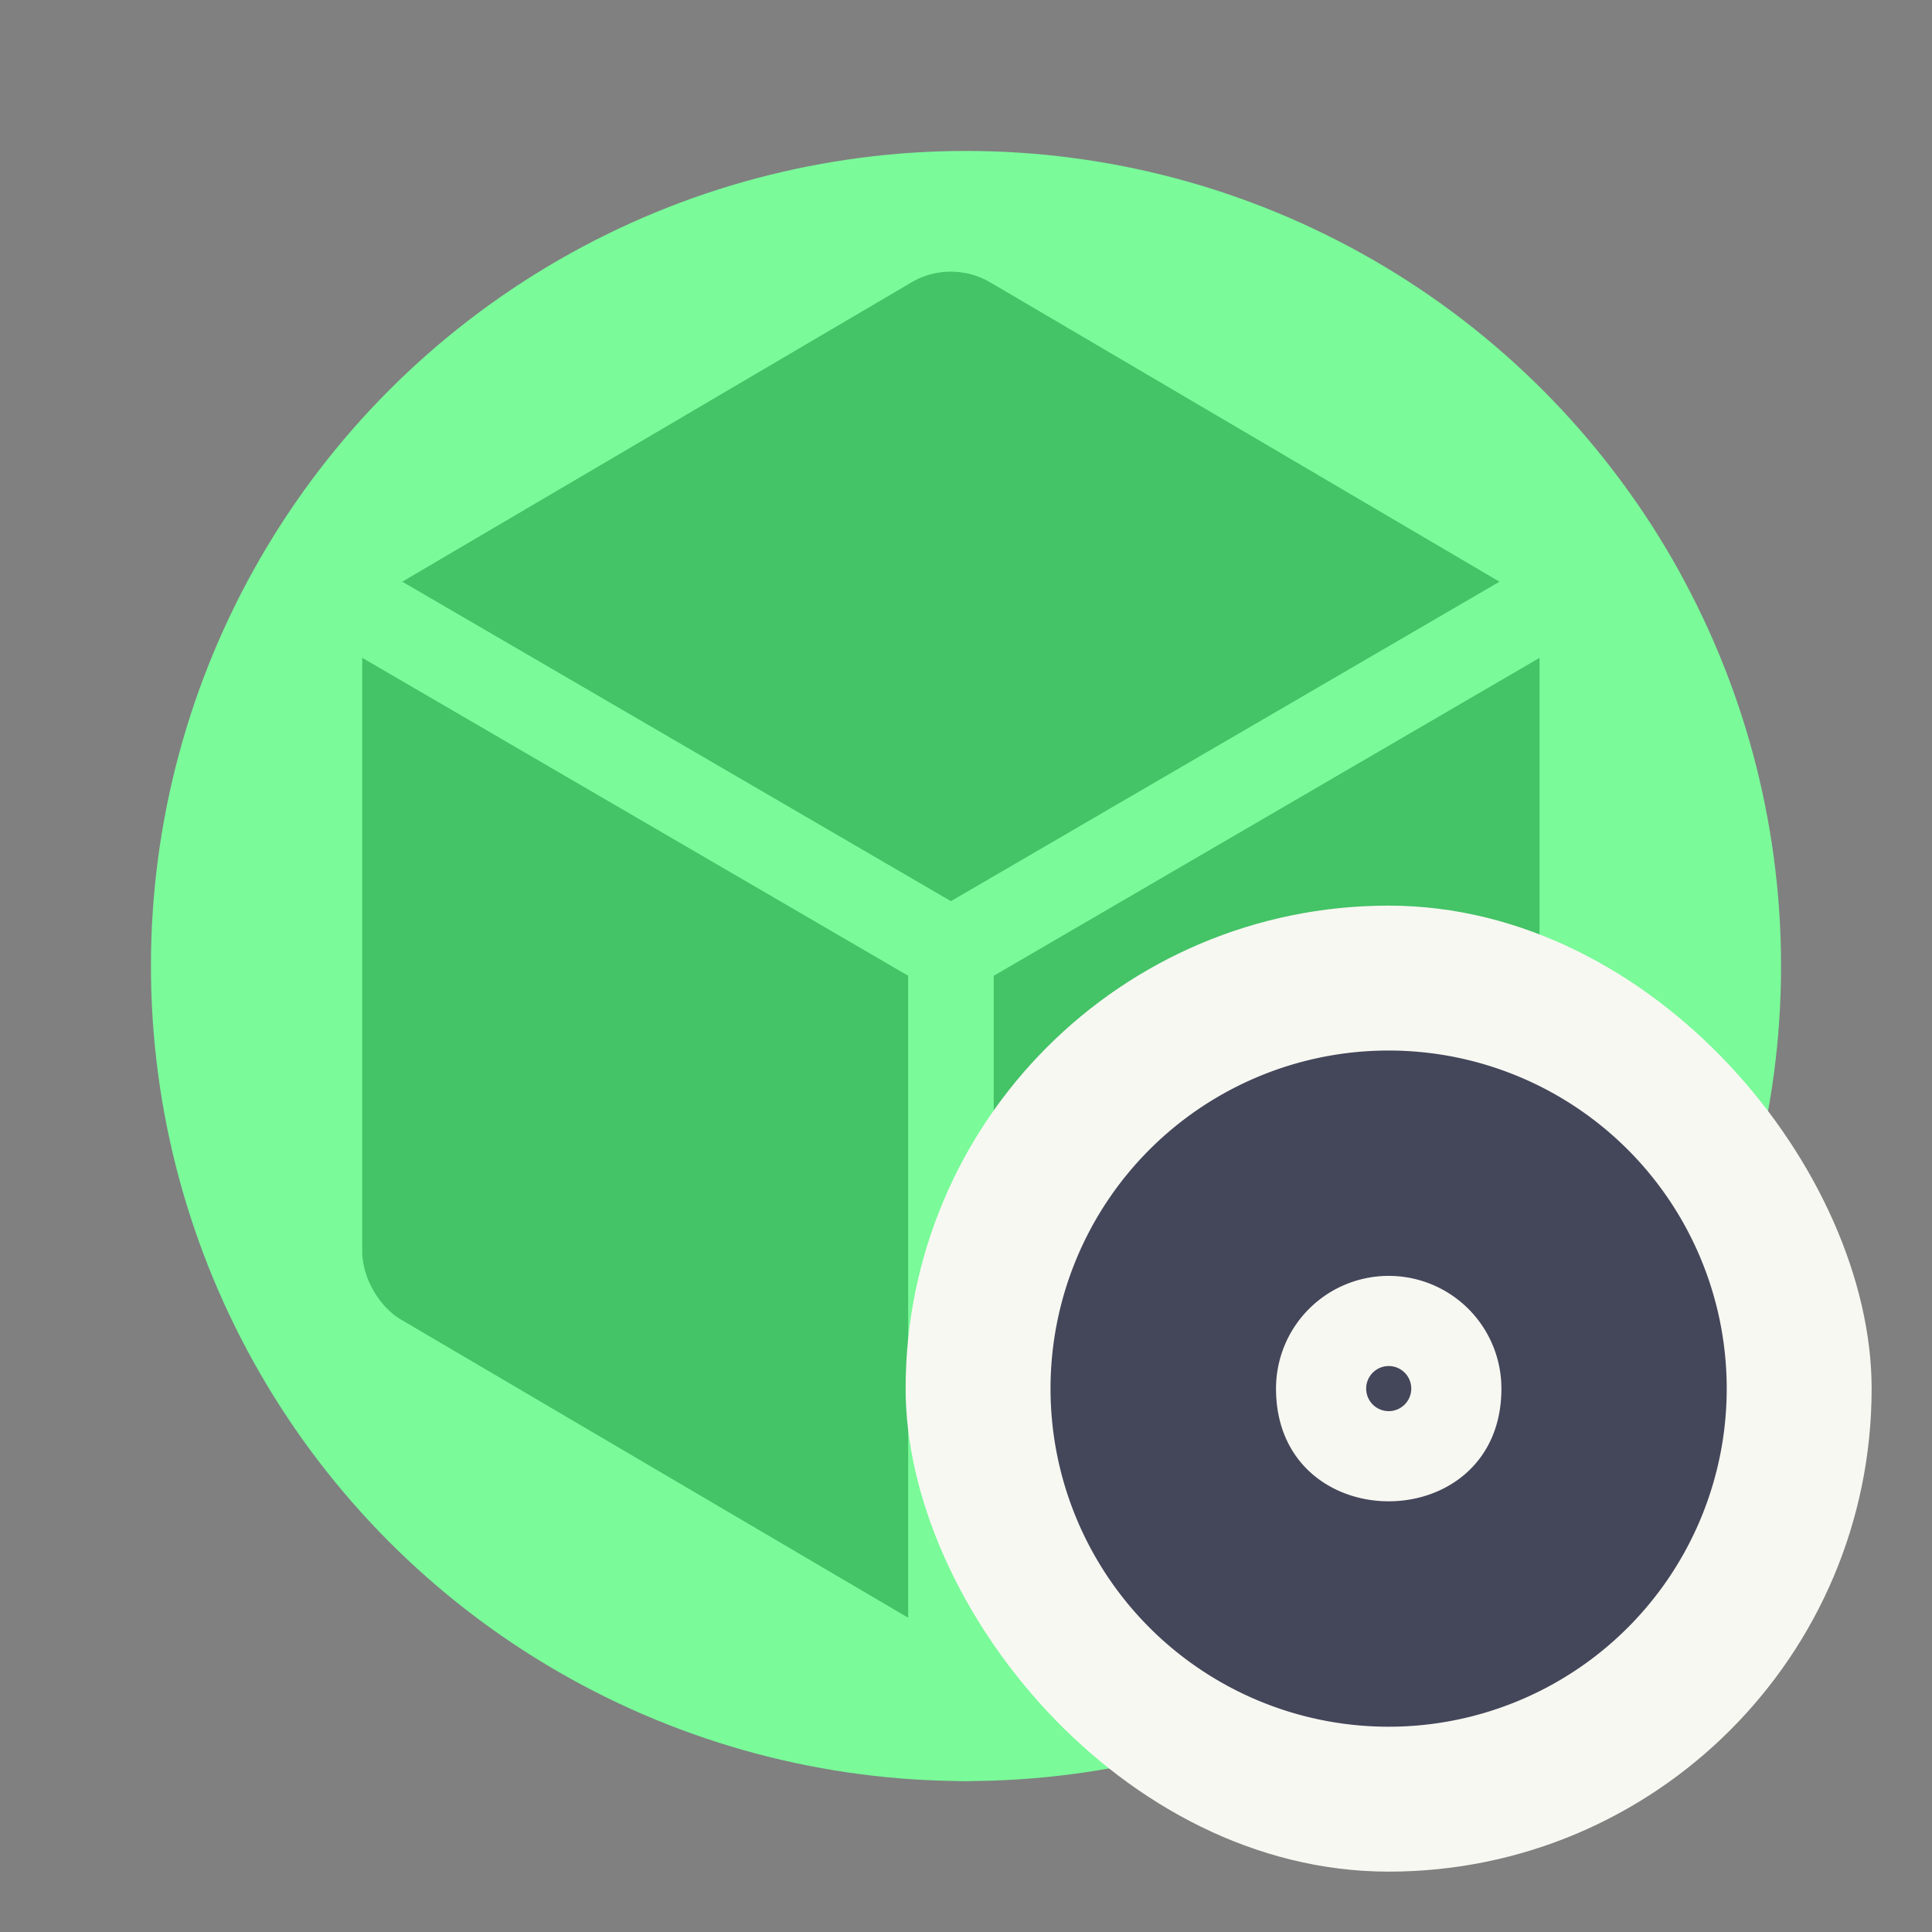 <?xml version="1.0" encoding="UTF-8" standalone="no"?>
<svg
   width="64"
   height="64"
   version="1.1"
   id="svg14"
   sodipodi:docname="etcher.svg"
   inkscape:version="1.2.2 (b0a8486541, 2022-12-01)"
   xmlns:inkscape="http://www.inkscape.org/namespaces/inkscape"
   xmlns:sodipodi="http://sodipodi.sourceforge.net/DTD/sodipodi-0.dtd"
   xmlns="http://www.w3.org/2000/svg"
   xmlns:svg="http://www.w3.org/2000/svg">
  <rect width="100%" height="100%" fill="#808080" stroke="none"/>
  <defs
     id="defs18" />
  <sodipodi:namedview
     id="namedview16"
     pagecolor="#505050"
     bordercolor="#eeeeee"
     borderopacity="1"
     inkscape:showpageshadow="0"
     inkscape:pageopacity="0"
     inkscape:pagecheckerboard="0"
     inkscape:deskcolor="#505050"
     showgrid="false"
     inkscape:zoom="15.921875"
     inkscape:cx="24.243376"
     inkscape:cy="32.031403"
     inkscape:window-width="2560"
     inkscape:window-height="1361"
     inkscape:window-x="0"
     inkscape:window-y="0"
     inkscape:window-maximized="1"
     inkscape:current-layer="svg14" />
  <circle
     cx="32"
     cy="32"
     r="27"
     fill="#c8f178"
     id="circle2"
     style="fill:#7afa99" />
  <path
     fill="#86bd1f"
     d="M31.561 9a2.573 2.573 0 0 0-1.369.355l-16.898 9.933c-.754.443-1.295 1.403-1.295 2.28v19.873c0 .877.55 1.84 1.295 2.278l16.9 9.935a2.633 2.633 0 0 0 2.61 0l16.9-9.935c.745-.438 1.295-1.4 1.295-2.278V21.567c0-.878-.55-1.84-1.295-2.278L32.806 9.355a1.887 1.93 0 0 0-.003 0 2.555 2.555 0 0 0-1.24-.354 1.887 1.93 0 0 0-.003 0z"
     id="path4"
     style="fill:#44c367" />
  <path
     fill="#c8f178"
     d="M54.193 16.637 31.5 29.852 9.541 17.065a27 27 0 0 0-1.418 2.469l21.961 12.789v26.54a27 27 0 0 0 1.916.138 27 27 0 0 0 .918-.067V32.325L55.691 19.06a27 27 0 0 0-1.498-2.422z"
     id="path6"
     style="fill:#7afa99" />
  <rect
     width="32"
     height="32"
     x="30"
     y="30"
     fill="#f8f8f2"
     rx="16"
     ry="16"
     id="rect8" />
  <path
     fill="#44475a"
     d="M57.2 46a11.2 11.2 0 0 1-22.4 0 11.2 11.2 0 1 1 22.4 0"
     id="path10" />
  <path
     fill="#f8f8f2"
     d="M46.112 42.267a3.732 3.732 0 0 0-3.842 3.732c0 4.978 7.466 4.978 7.466 0a3.733 3.733 0 0 0-3.624-3.732zm-.109 2.985a.747.747 0 1 1 0 1.494.747.747 0 0 1 0-1.494z"
     id="path12" />
</svg>
